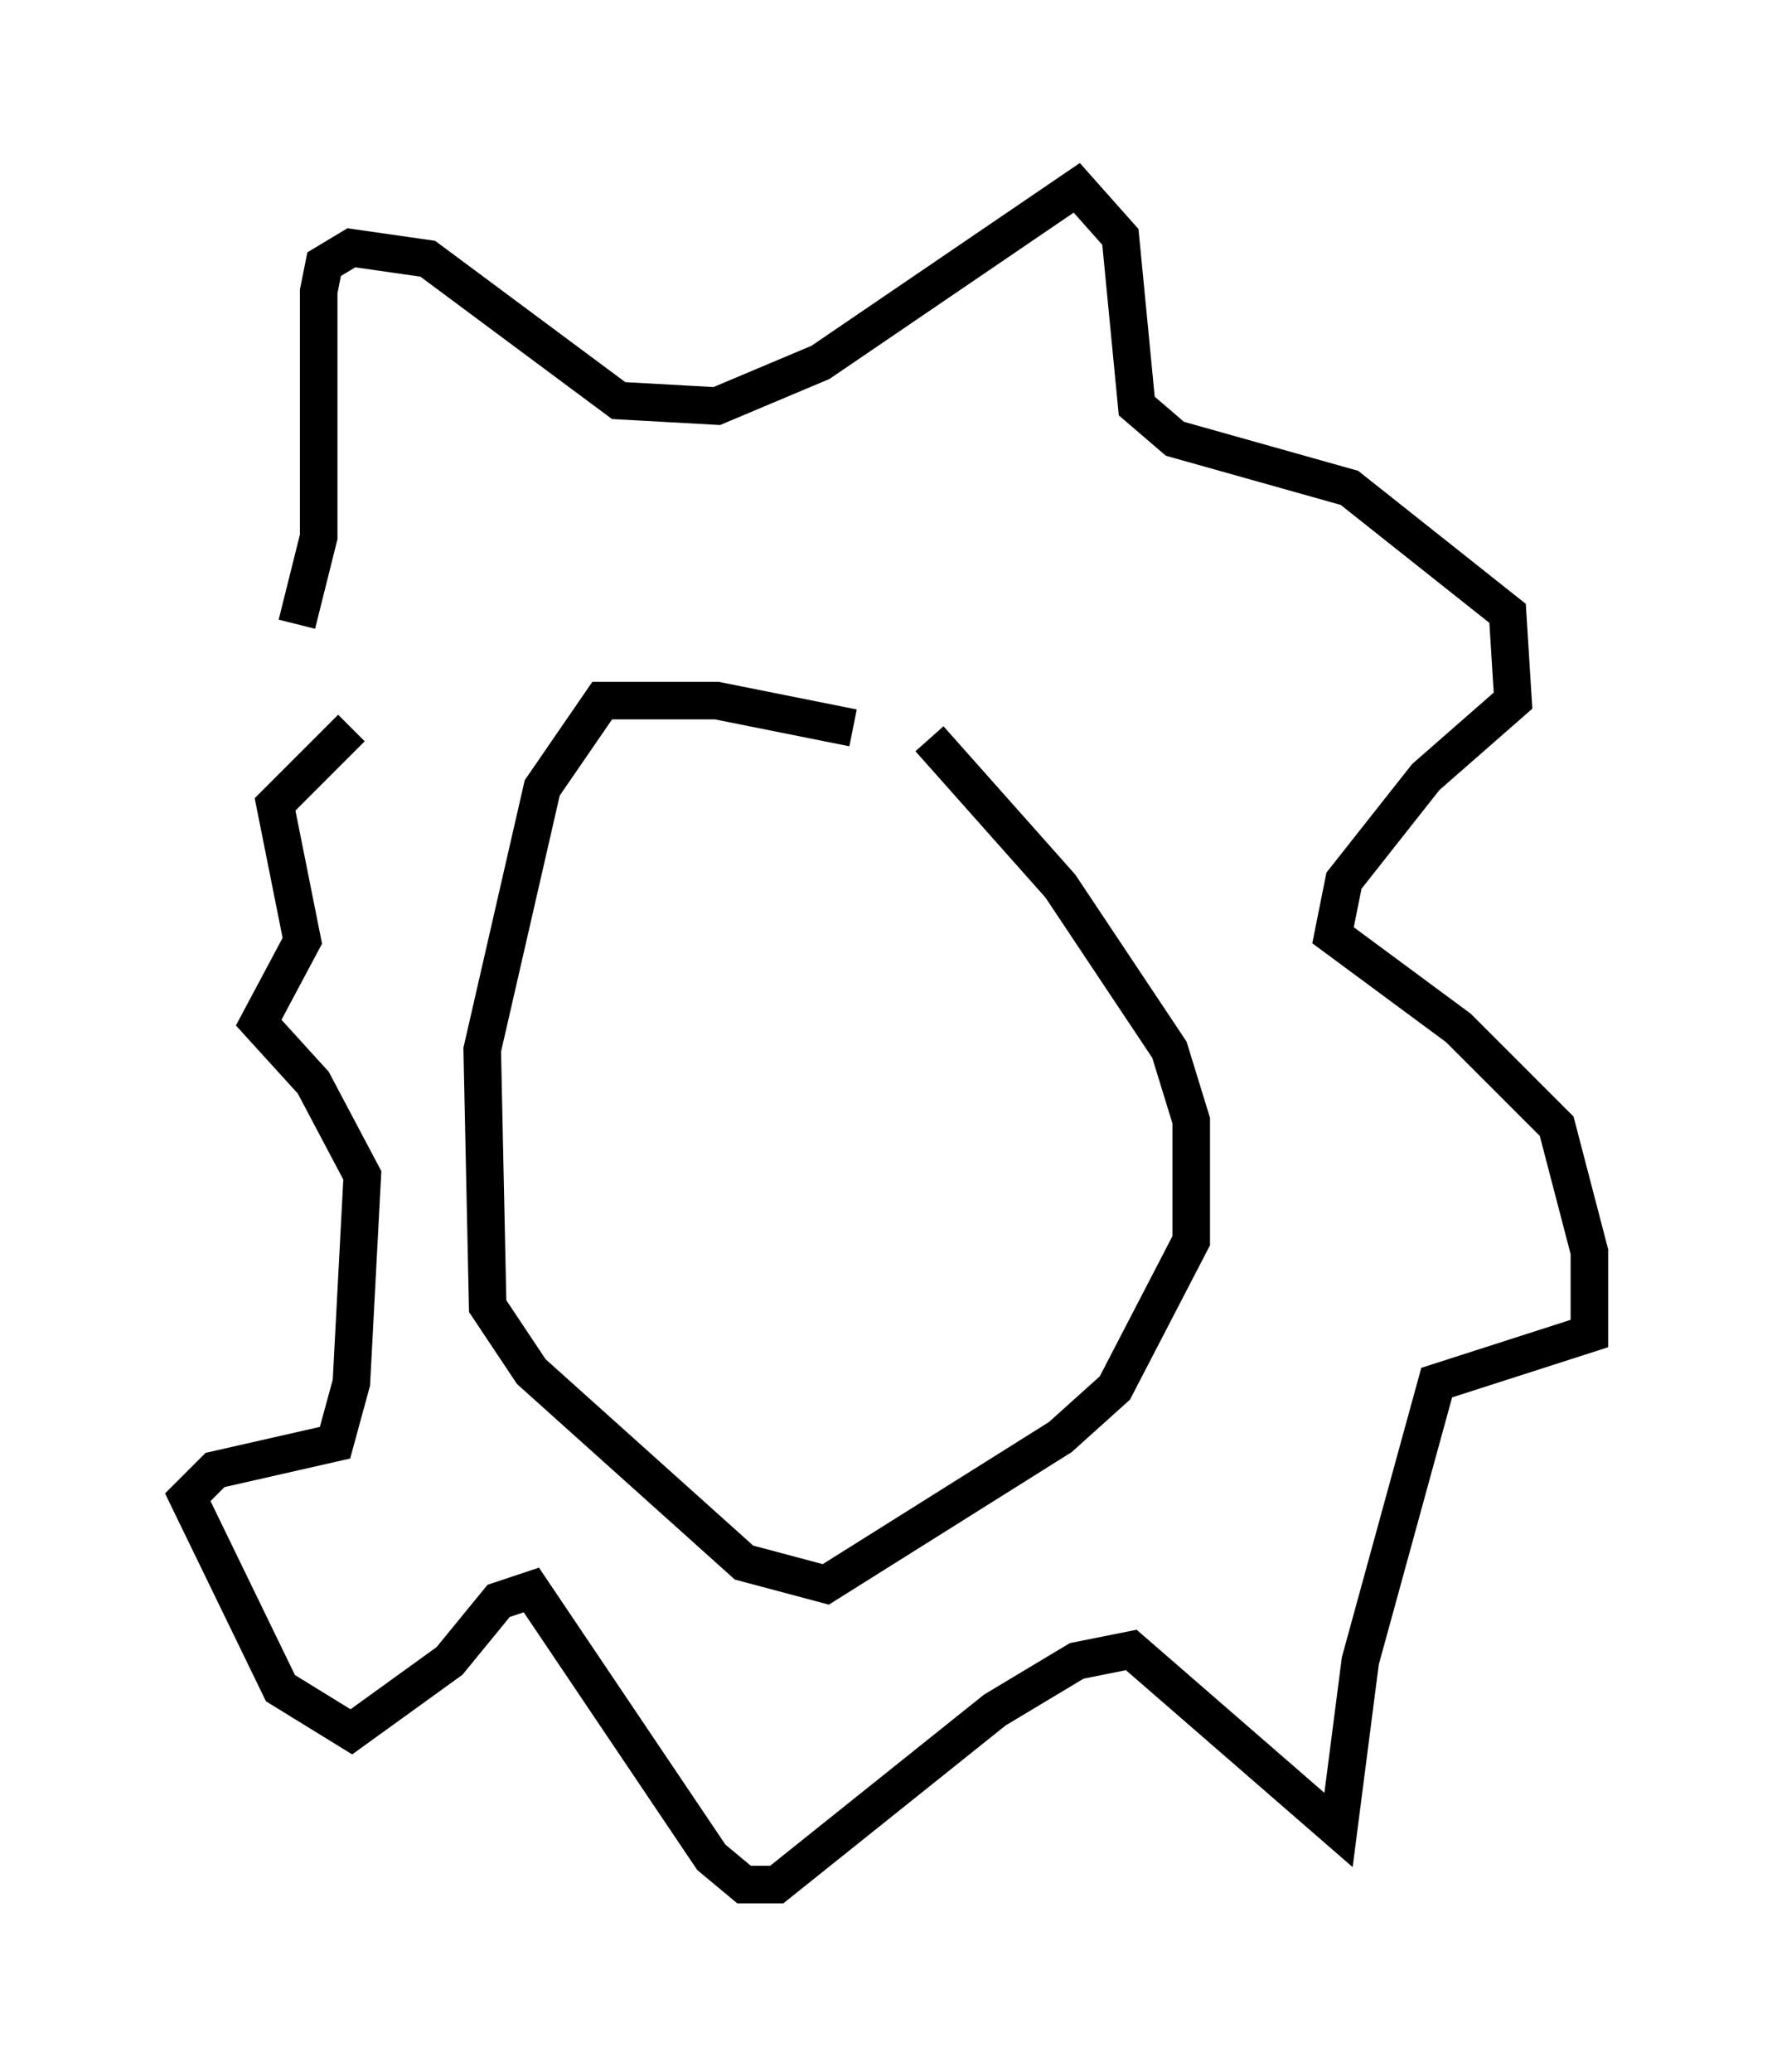 <?xml version="1.0" encoding="utf-8" ?>
<svg baseProfile="full" height="55.173" version="1.1" width="47.33" xmlns="http://www.w3.org/2000/svg" xmlns:ev="http://www.w3.org/2001/xml-events" xmlns:xlink="http://www.w3.org/1999/xlink"><defs /><rect fill="white" height="55.173" width="47.33" x="0" y="0" /><path d="M28.095, 22.14 m-5.374, -2.76 l-3.631, -0.726 -3.05, 0.0 l-1.598, 2.324 -1.598, 6.972 l0.145, 6.827 1.162, 1.743 l5.665, 5.084 2.179, 0.581 l6.246, -3.922 1.453, -1.307 l2.034, -3.922 0.0, -3.196 l-0.581, -1.888 -2.905, -4.358 l-3.486, -3.922 m-16.849, -3.05 l0.581, -2.324 0.0, -6.536 l0.145, -0.726 0.726, -0.436 l2.034, 0.291 5.084, 3.777 l2.615, 0.145 2.76, -1.162 l6.827, -4.648 1.162, 1.307 l0.436, 4.503 1.017, 0.872 l4.648, 1.307 4.212, 3.341 l0.145, 2.324 -2.324, 2.034 l-2.179, 2.76 -0.291, 1.453 l3.341, 2.469 2.615, 2.615 l0.872, 3.341 0.0, 2.179 l-4.067, 1.307 -2.034, 7.408 l-0.581, 4.503 -5.52, -4.793 l-1.453, 0.291 -2.179, 1.307 l-5.81, 4.648 -0.872, 0.0 l-0.872, -0.726 -4.793, -7.117 l-0.872, 0.291 -1.307, 1.598 l-2.615, 1.888 -1.888, -1.162 l-2.469, -5.084 0.726, -0.726 l3.196, -0.726 0.436, -1.598 l0.291, -5.52 -1.307, -2.469 l-1.453, -1.598 1.162, -2.179 l-0.726, -3.631 2.034, -2.034 " fill="none" stroke="black" stroke-width="1" /></svg>